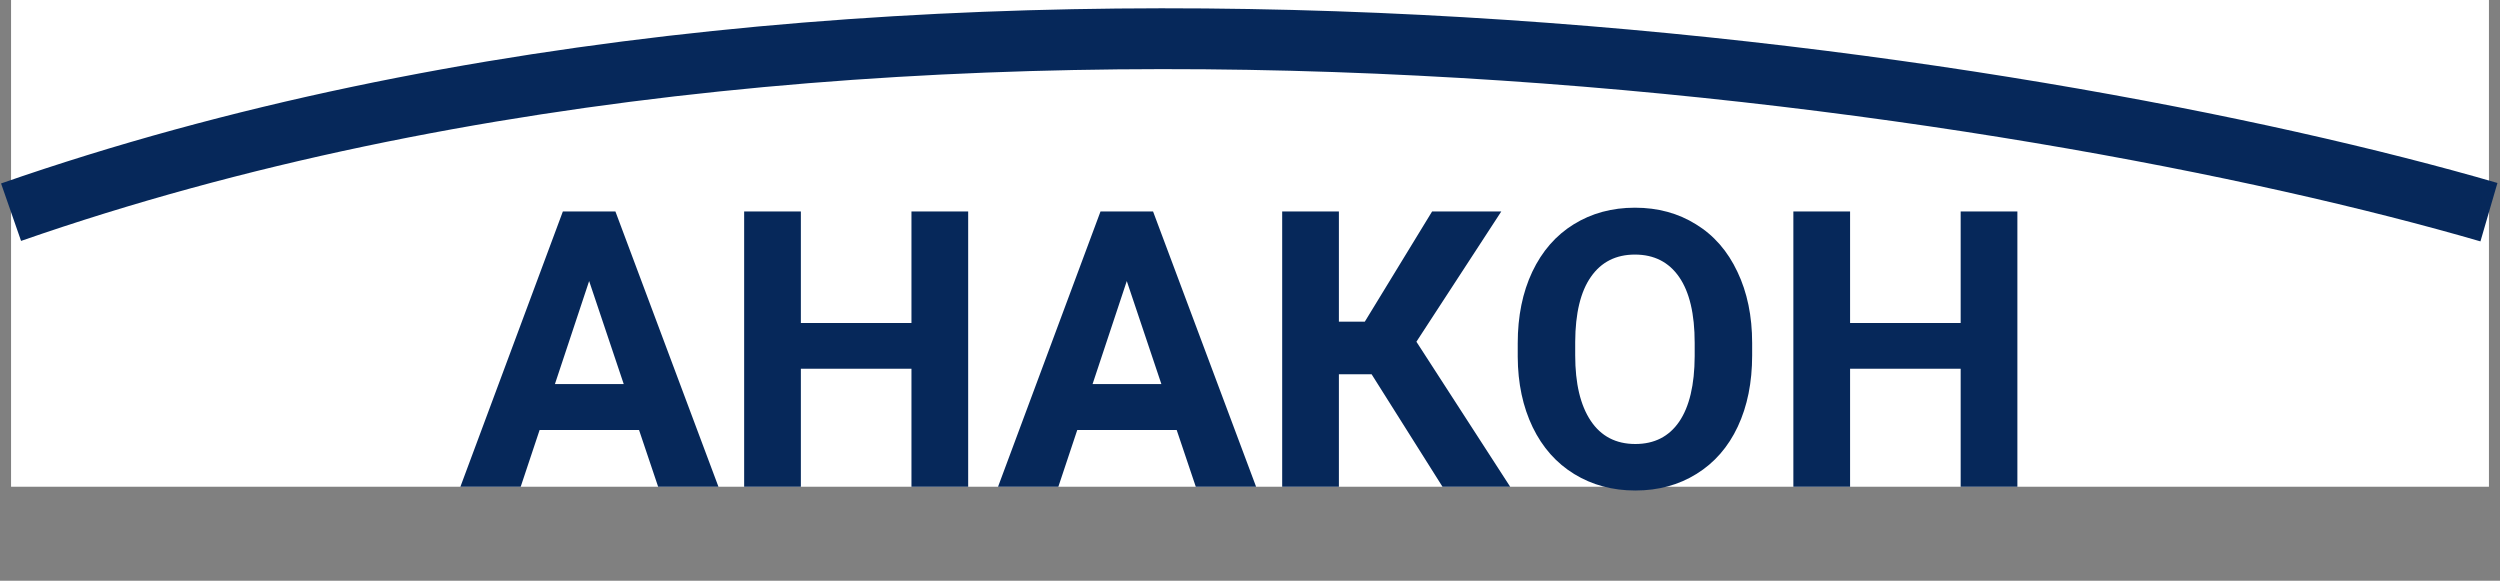 <svg width="452" height="105" viewBox="0 0 452 105" fill="none" xmlns="http://www.w3.org/2000/svg">
<rect x="0" y="0" width="452" height="105" fill="#808080" stroke="none"/>
<rect x="2" width="448" height="88" fill="white"/>
<path d="M2 38.362C165.2 -18.438 368.667 14.696 450 38.362" stroke="#06285A" stroke-width="11"/>
<path d="M115.539 77.746H97.561L94.143 88H83.239L101.765 38.234H111.267L129.895 88H118.991L115.539 77.746ZM100.329 69.44H112.771L106.516 50.812L100.329 69.44ZM175.046 88H164.792V66.672H144.797V88H134.543V38.234H144.797V58.4H164.792V38.234H175.046V88ZM212.746 77.746H194.768L191.35 88H180.446L198.972 38.234H208.474L227.102 88H216.198L212.746 77.746ZM197.536 69.44H209.978L203.723 50.812L197.536 69.44ZM247.985 67.663H242.072V88H231.818V38.234H242.072V58.161H246.755L258.923 38.234H271.433L256.086 61.784L273.039 88H260.803L247.985 67.663ZM316.789 64.245C316.789 69.144 315.923 73.439 314.191 77.131C312.46 80.822 309.976 83.671 306.74 85.676C303.527 87.681 299.836 88.684 295.666 88.684C291.542 88.684 287.862 87.692 284.626 85.71C281.39 83.728 278.884 80.902 277.106 77.233C275.329 73.542 274.429 69.304 274.406 64.519V62.058C274.406 57.158 275.284 52.852 277.038 49.138C278.815 45.401 281.311 42.541 284.523 40.559C287.759 38.553 291.451 37.551 295.598 37.551C299.745 37.551 303.425 38.553 306.638 40.559C309.873 42.541 312.368 45.401 314.123 49.138C315.9 52.852 316.789 57.147 316.789 62.023V64.245ZM306.398 61.989C306.398 56.771 305.464 52.806 303.596 50.095C301.727 47.383 299.061 46.027 295.598 46.027C292.157 46.027 289.502 47.372 287.634 50.06C285.765 52.727 284.82 56.646 284.797 61.818V64.245C284.797 69.326 285.731 73.269 287.6 76.071C289.468 78.874 292.157 80.275 295.666 80.275C299.107 80.275 301.75 78.931 303.596 76.242C305.441 73.531 306.376 69.588 306.398 64.416V61.989ZM364.743 88H354.489V66.672H334.494V88H324.24V38.234H334.494V58.4H354.489V38.234H364.743V88Z" fill="#06285A"/>
</svg>
